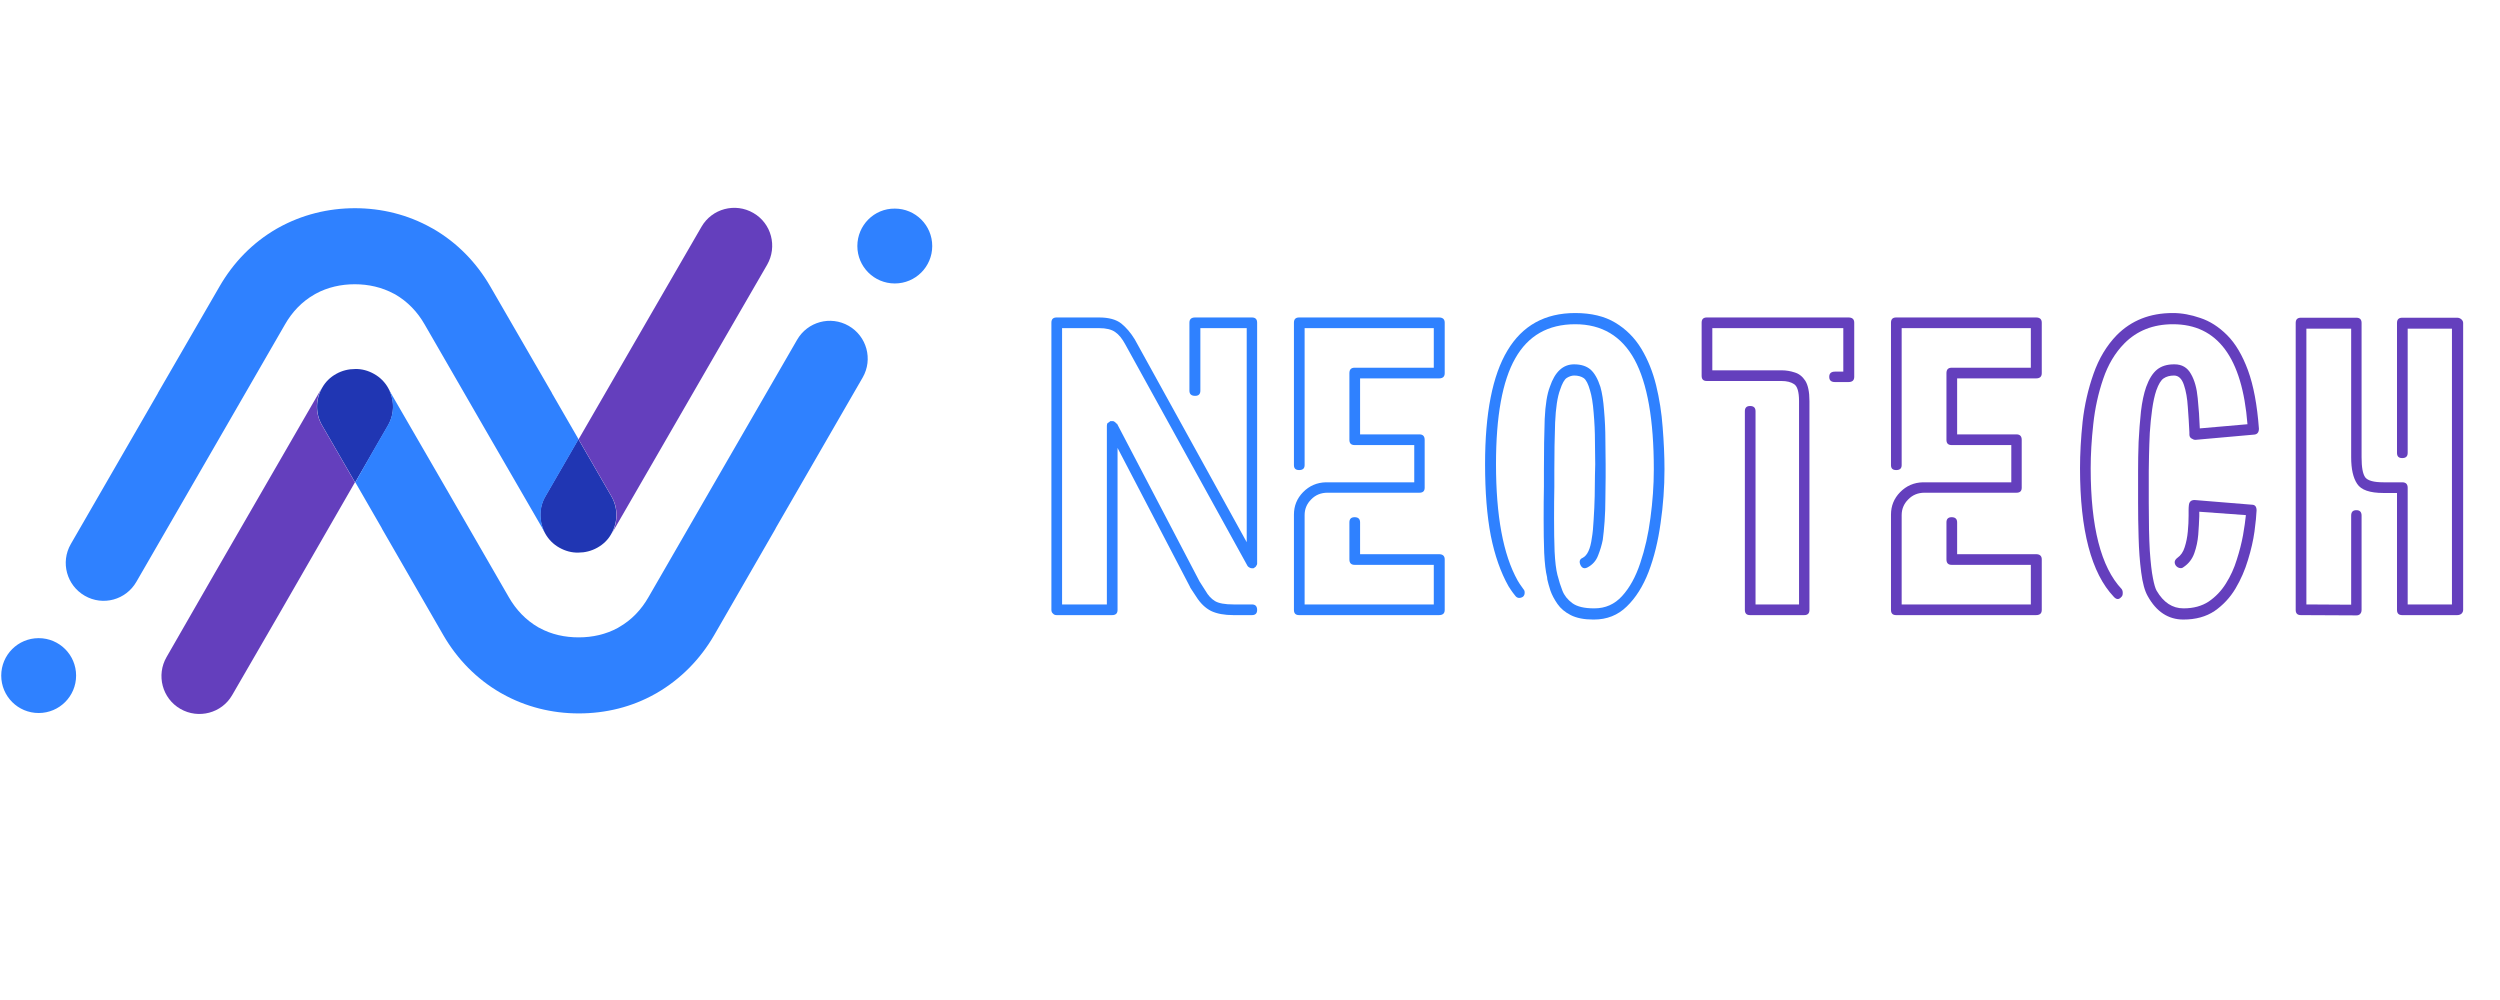 <svg xmlns="http://www.w3.org/2000/svg" xmlns:xlink="http://www.w3.org/1999/xlink" width="200" zoomAndPan="magnify" viewBox="0 0 150 60" height="80" preserveAspectRatio="xMidYMid meet" version="1.0"><defs><g/><clipPath id="83f4fb9d50"><path d="M 0 12.148 L 56 12.148 L 56 43 L 0 43 Z M 0 12.148 " clip-rule="nonzero"/></clipPath><clipPath id="0c993da9ec"><path d="M 9 12.148 L 47 12.148 L 47 43 L 9 43 Z M 9 12.148 " clip-rule="nonzero"/></clipPath></defs><rect x="-15" width="180" fill="#ffffff" y="-6" height="72" fill-opacity="1"/><rect x="-15" width="180" fill="#ffffff" y="-6" height="72" fill-opacity="1"/><path fill="#2036b3" d="M 36.676 32.035 C 37.066 31.359 37.102 30.5 36.676 29.766 L 34.703 26.348 L 32.727 29.766 C 32.301 30.484 32.336 31.359 32.727 32.035 C 32.918 32.367 33.199 32.66 33.566 32.863 C 33.922 33.062 34.312 33.168 34.703 33.156 C 35.09 33.156 35.48 33.062 35.836 32.863 C 36.203 32.66 36.488 32.379 36.676 32.035 Z M 19.332 23.262 C 18.941 23.938 18.906 24.801 19.332 25.531 L 21.309 28.949 L 23.281 25.531 C 23.695 24.812 23.672 23.938 23.281 23.262 C 23.094 22.934 22.809 22.637 22.441 22.434 C 22.086 22.234 21.695 22.129 21.309 22.141 C 20.918 22.141 20.527 22.234 20.172 22.434 C 19.805 22.637 19.523 22.922 19.332 23.262 Z M 19.332 23.262 " fill-opacity="1" fill-rule="evenodd"/><g clip-path="url(#83f4fb9d50)"><path fill="#2f81ff" d="M 33.531 28.406 L 34.715 26.359 L 33.117 23.594 L 33.117 23.582 L 29.418 17.188 C 28.59 15.754 27.43 14.562 26 13.734 L 25.871 13.664 C 24.477 12.883 22.902 12.492 21.297 12.492 C 19.688 12.492 18.113 12.883 16.707 13.664 L 16.602 13.723 C 15.148 14.562 14 15.754 13.172 17.188 L 9.473 23.582 L 9.473 23.594 L 4.246 32.648 C 3.621 33.738 4 35.121 5.086 35.746 C 6.176 36.375 7.559 35.996 8.184 34.906 L 13.469 25.758 L 17.098 19.469 C 17.523 18.723 18.113 18.098 18.859 17.672 L 18.941 17.625 C 19.652 17.234 20.469 17.055 21.281 17.055 C 22.109 17.055 22.914 17.234 23.637 17.625 L 23.707 17.66 C 24.465 18.098 25.055 18.723 25.48 19.469 L 29.109 25.758 L 32.68 31.93 C 32.348 31.266 32.336 30.461 32.738 29.777 Z M 22.477 26.891 L 23.27 25.52 C 23.672 24.836 23.66 24.02 23.328 23.371 L 26.898 29.539 L 30.527 35.828 C 30.953 36.574 31.543 37.203 32.301 37.641 L 32.371 37.676 C 33.094 38.074 33.898 38.242 34.727 38.242 C 35.551 38.242 36.355 38.062 37.066 37.676 L 37.148 37.625 C 37.895 37.203 38.484 36.574 38.91 35.828 L 42.539 29.539 L 47.824 20.391 C 48.449 19.301 49.832 18.926 50.922 19.551 C 52.008 20.176 52.387 21.559 51.762 22.648 L 46.535 31.703 L 46.535 31.715 L 42.848 38.113 C 42.02 39.543 40.859 40.734 39.418 41.574 L 39.312 41.633 C 37.906 42.426 36.332 42.805 34.727 42.805 C 33.117 42.805 31.543 42.414 30.148 41.633 L 30.02 41.562 C 28.59 40.734 27.43 39.543 26.602 38.113 L 22.914 31.715 L 22.914 31.703 L 21.32 28.938 Z M 51.441 14.762 C 51.441 16.004 52.445 17.008 53.688 17.008 C 54.93 17.008 55.934 16.004 55.934 14.762 C 55.934 13.52 54.93 12.516 53.688 12.516 C 52.445 12.504 51.441 13.52 51.441 14.762 Z M 4.566 40.535 C 4.566 39.293 3.562 38.289 2.32 38.289 C 1.078 38.289 0.074 39.293 0.074 40.535 C 0.074 41.777 1.078 42.781 2.32 42.781 C 3.562 42.781 4.566 41.777 4.566 40.535 Z M 4.566 40.535 " fill-opacity="1" fill-rule="evenodd"/></g><g clip-path="url(#0c993da9ec)"><path fill="#643fbd" d="M 21.297 28.938 L 19.32 25.52 C 18.895 24.801 18.93 23.926 19.32 23.25 L 12.914 34.34 L 9.992 39.426 C 9.367 40.512 9.734 41.906 10.82 42.531 C 11.906 43.16 13.305 42.793 13.93 41.707 L 16.84 36.68 Z M 34.715 26.359 L 36.688 29.777 C 37.113 30.5 37.078 31.371 36.688 32.047 L 43.094 20.957 L 46.027 15.887 C 46.652 14.797 46.289 13.402 45.199 12.777 C 44.113 12.148 42.719 12.516 42.09 13.605 L 39.184 18.629 Z M 34.715 26.359 " fill-opacity="1" fill-rule="evenodd"/></g><g fill="#2f81ff" fill-opacity="1"><g transform="translate(63.084, 36.907)"><g><path d="M 2.859 -17.219 L 0.641 -17.219 L 0.641 -0.641 L 3.328 -0.641 L 3.328 -11.359 C 3.328 -11.391 3.332 -11.43 3.344 -11.484 C 3.375 -11.523 3.406 -11.551 3.438 -11.562 C 3.469 -11.582 3.488 -11.598 3.5 -11.609 C 3.52 -11.629 3.535 -11.641 3.547 -11.641 L 3.688 -11.641 C 3.719 -11.641 3.754 -11.625 3.797 -11.594 C 3.836 -11.57 3.867 -11.539 3.891 -11.5 L 3.938 -11.484 L 8.891 -2.016 L 9.25 -1.453 C 9.406 -1.18 9.594 -0.977 9.812 -0.844 C 10.039 -0.707 10.41 -0.641 10.922 -0.641 L 12.031 -0.641 C 12.238 -0.641 12.344 -0.531 12.344 -0.312 C 12.344 -0.102 12.238 0 12.031 0 L 10.922 0 C 10.379 0 9.93 -0.082 9.578 -0.25 C 9.234 -0.426 8.938 -0.711 8.688 -1.109 L 8.328 -1.656 L 8.328 -1.672 L 3.969 -10.031 L 3.969 -0.312 C 3.969 -0.102 3.859 0 3.641 0 L 0.312 0 C 0.219 0 0.145 -0.031 0.094 -0.094 C 0.031 -0.145 0 -0.219 0 -0.312 L 0 -17.547 C 0 -17.754 0.102 -17.859 0.312 -17.859 L 2.859 -17.859 C 3.441 -17.859 3.883 -17.738 4.188 -17.5 C 4.488 -17.258 4.758 -16.941 5 -16.547 L 11.719 -4.375 L 11.719 -17.219 L 8.938 -17.219 L 8.938 -13.469 C 8.938 -13.258 8.832 -13.156 8.625 -13.156 C 8.395 -13.156 8.281 -13.258 8.281 -13.469 L 8.281 -17.547 C 8.281 -17.754 8.395 -17.859 8.625 -17.859 L 12.031 -17.859 C 12.238 -17.859 12.344 -17.754 12.344 -17.547 L 12.344 -3.078 C 12.344 -3.047 12.328 -3.008 12.297 -2.969 C 12.285 -2.926 12.258 -2.895 12.219 -2.875 C 12.195 -2.863 12.176 -2.848 12.156 -2.828 C 12.145 -2.816 12.129 -2.812 12.109 -2.812 L 12.016 -2.812 C 11.973 -2.812 11.926 -2.828 11.875 -2.859 C 11.82 -2.891 11.785 -2.922 11.766 -2.953 L 11.75 -2.984 L 4.438 -16.234 C 4.25 -16.586 4.047 -16.836 3.828 -16.984 C 3.609 -17.141 3.285 -17.219 2.859 -17.219 Z M 2.859 -17.219 "/></g></g></g><g fill="#2f81ff" fill-opacity="1"><g transform="translate(77.636, 36.907)"><g><path d="M 8.703 0 L 0.312 0 C 0.102 0 0 -0.102 0 -0.312 L 0 -6.031 C 0 -6.551 0.18 -7 0.547 -7.375 C 0.922 -7.758 1.379 -7.957 1.922 -7.969 L 7.219 -7.969 L 7.219 -10.203 L 3.641 -10.203 C 3.43 -10.203 3.328 -10.305 3.328 -10.516 L 3.328 -14.516 C 3.328 -14.734 3.43 -14.844 3.641 -14.844 L 8.391 -14.844 L 8.391 -17.219 L 0.641 -17.219 L 0.641 -9 C 0.641 -8.801 0.531 -8.703 0.312 -8.703 C 0.102 -8.703 0 -8.801 0 -9 L 0 -17.547 C 0 -17.754 0.102 -17.859 0.312 -17.859 L 8.703 -17.859 C 8.93 -17.859 9.047 -17.754 9.047 -17.547 L 9.047 -14.516 C 9.047 -14.305 8.93 -14.203 8.703 -14.203 L 3.969 -14.203 L 3.969 -10.844 L 7.531 -10.844 C 7.738 -10.844 7.844 -10.734 7.844 -10.516 L 7.844 -7.641 C 7.844 -7.441 7.738 -7.344 7.531 -7.344 L 2.016 -7.344 C 1.617 -7.344 1.289 -7.207 1.031 -6.938 C 0.77 -6.676 0.641 -6.363 0.641 -6 L 0.641 -0.641 L 8.391 -0.641 L 8.391 -3.016 L 3.641 -3.016 C 3.43 -3.016 3.328 -3.125 3.328 -3.344 L 3.328 -5.562 C 3.328 -5.77 3.43 -5.875 3.641 -5.875 C 3.859 -5.875 3.969 -5.77 3.969 -5.562 L 3.969 -3.656 L 8.703 -3.656 C 8.93 -3.656 9.047 -3.551 9.047 -3.344 L 9.047 -0.312 C 9.047 -0.102 8.93 0 8.703 0 Z M 8.703 0 "/></g></g></g><g fill="#2f81ff" fill-opacity="1"><g transform="translate(88.885, 36.907)"><g><path d="M 6.75 0.266 L 6.703 0.266 C 6.16 0.266 5.711 0.176 5.359 0 C 5.016 -0.176 4.75 -0.398 4.562 -0.672 C 4.375 -0.941 4.234 -1.207 4.141 -1.469 C 4.055 -1.738 3.992 -1.961 3.953 -2.141 L 3.938 -2.281 C 3.852 -2.625 3.797 -3.109 3.766 -3.734 C 3.742 -4.367 3.734 -5.039 3.734 -5.75 C 3.734 -6.469 3.738 -7.117 3.75 -7.703 L 3.75 -8.688 C 3.75 -9.875 3.766 -10.898 3.797 -11.766 C 3.836 -12.629 3.941 -13.273 4.109 -13.703 C 4.41 -14.598 4.895 -15.047 5.562 -15.047 C 5.977 -15.047 6.305 -14.941 6.547 -14.734 C 6.785 -14.523 6.984 -14.176 7.141 -13.688 C 7.242 -13.332 7.316 -12.863 7.359 -12.281 C 7.41 -11.695 7.438 -11.109 7.438 -10.516 C 7.445 -9.922 7.453 -9.43 7.453 -9.047 C 7.453 -8.91 7.453 -8.656 7.453 -8.281 C 7.453 -7.906 7.445 -7.477 7.438 -7 C 7.438 -6.531 7.422 -6.07 7.391 -5.625 C 7.359 -5.176 7.32 -4.805 7.281 -4.516 C 7.219 -4.203 7.125 -3.891 7 -3.578 C 6.883 -3.266 6.672 -3.023 6.359 -2.859 C 6.172 -2.766 6.031 -2.816 5.938 -3.016 C 5.852 -3.223 5.898 -3.363 6.078 -3.438 C 6.359 -3.582 6.539 -3.977 6.625 -4.625 C 6.676 -4.906 6.711 -5.273 6.734 -5.734 C 6.766 -6.203 6.785 -6.672 6.797 -7.141 C 6.805 -7.617 6.812 -8.031 6.812 -8.375 C 6.82 -8.727 6.828 -8.953 6.828 -9.047 C 6.828 -9.391 6.82 -9.848 6.812 -10.422 C 6.812 -10.992 6.785 -11.566 6.734 -12.141 C 6.691 -12.711 6.617 -13.16 6.516 -13.484 C 6.41 -13.867 6.285 -14.113 6.141 -14.219 C 5.992 -14.32 5.801 -14.375 5.562 -14.375 C 5.426 -14.375 5.281 -14.328 5.125 -14.234 C 4.977 -14.141 4.844 -13.898 4.719 -13.516 C 4.562 -13.098 4.461 -12.441 4.422 -11.547 C 4.391 -10.648 4.375 -9.695 4.375 -8.688 C 4.375 -8.551 4.375 -8.398 4.375 -8.234 C 4.375 -8.078 4.375 -7.898 4.375 -7.703 C 4.363 -7.117 4.359 -6.477 4.359 -5.781 C 4.359 -5.082 4.367 -4.426 4.391 -3.812 C 4.422 -3.207 4.477 -2.738 4.562 -2.406 L 4.594 -2.297 C 4.656 -2.047 4.742 -1.77 4.859 -1.469 C 4.973 -1.176 5.172 -0.926 5.453 -0.719 C 5.742 -0.508 6.176 -0.406 6.75 -0.406 L 6.781 -0.406 C 7.438 -0.406 7.988 -0.648 8.438 -1.141 C 8.895 -1.641 9.258 -2.301 9.531 -3.125 C 9.812 -3.957 10.016 -4.859 10.141 -5.828 C 10.273 -6.805 10.344 -7.781 10.344 -8.75 C 10.344 -11.719 9.957 -13.91 9.188 -15.328 C 8.414 -16.742 7.227 -17.453 5.625 -17.453 C 4 -17.453 2.801 -16.77 2.031 -15.406 C 1.258 -14.051 0.875 -11.938 0.875 -9.062 C 0.875 -5.957 1.305 -3.629 2.172 -2.078 C 2.191 -2.047 2.234 -1.977 2.297 -1.875 C 2.359 -1.781 2.43 -1.676 2.516 -1.562 C 2.578 -1.5 2.602 -1.422 2.594 -1.328 C 2.594 -1.242 2.562 -1.172 2.5 -1.109 C 2.426 -1.055 2.344 -1.031 2.25 -1.031 C 2.164 -1.039 2.098 -1.078 2.047 -1.141 C 1.93 -1.285 1.836 -1.41 1.766 -1.516 C 1.703 -1.617 1.656 -1.691 1.625 -1.734 C 1.156 -2.566 0.801 -3.578 0.562 -4.766 C 0.332 -5.961 0.219 -7.395 0.219 -9.062 C 0.219 -12.113 0.664 -14.383 1.562 -15.875 C 2.457 -17.375 3.812 -18.125 5.625 -18.125 C 6.594 -18.125 7.395 -17.93 8.031 -17.547 C 8.676 -17.16 9.195 -16.641 9.594 -15.984 C 9.988 -15.328 10.285 -14.594 10.484 -13.781 C 10.68 -12.977 10.812 -12.141 10.875 -11.266 C 10.945 -10.391 10.984 -9.551 10.984 -8.75 C 10.984 -7.664 10.906 -6.586 10.75 -5.516 C 10.602 -4.441 10.363 -3.469 10.031 -2.594 C 9.695 -1.727 9.258 -1.035 8.719 -0.516 C 8.188 0.004 7.531 0.266 6.75 0.266 Z M 6.75 0.266 "/></g></g></g><g fill="#643fbd" fill-opacity="1"><g transform="translate(102.098, 36.907)"><g><path d="M 6.156 0 L 2.906 0 C 2.695 0 2.594 -0.102 2.594 -0.312 L 2.594 -12.234 C 2.594 -12.441 2.695 -12.547 2.906 -12.547 C 3.125 -12.547 3.234 -12.441 3.234 -12.234 L 3.234 -0.641 L 5.844 -0.641 L 5.844 -12.844 C 5.844 -13.395 5.742 -13.734 5.547 -13.859 C 5.359 -13.984 5.109 -14.047 4.797 -14.047 L 0.312 -14.047 C 0.102 -14.047 0 -14.148 0 -14.359 L 0 -17.547 C 0 -17.754 0.102 -17.859 0.312 -17.859 L 8.812 -17.859 C 9.039 -17.859 9.156 -17.754 9.156 -17.547 L 9.156 -14.297 C 9.156 -14.086 9.039 -13.984 8.812 -13.984 L 8 -13.984 C 7.77 -13.984 7.656 -14.086 7.656 -14.297 C 7.656 -14.504 7.77 -14.609 8 -14.609 L 8.5 -14.609 L 8.5 -17.219 L 0.641 -17.219 L 0.641 -14.688 L 4.797 -14.688 C 5.066 -14.688 5.328 -14.645 5.578 -14.562 C 5.836 -14.488 6.051 -14.32 6.219 -14.062 C 6.383 -13.801 6.469 -13.395 6.469 -12.844 L 6.469 -0.312 C 6.469 -0.102 6.363 0 6.156 0 Z M 6.156 0 "/></g></g></g><g fill="#643fbd" fill-opacity="1"><g transform="translate(113.459, 36.907)"><g><path d="M 8.703 0 L 0.312 0 C 0.102 0 0 -0.102 0 -0.312 L 0 -6.031 C 0 -6.551 0.18 -7 0.547 -7.375 C 0.922 -7.758 1.379 -7.957 1.922 -7.969 L 7.219 -7.969 L 7.219 -10.203 L 3.641 -10.203 C 3.43 -10.203 3.328 -10.305 3.328 -10.516 L 3.328 -14.516 C 3.328 -14.734 3.43 -14.844 3.641 -14.844 L 8.391 -14.844 L 8.391 -17.219 L 0.641 -17.219 L 0.641 -9 C 0.641 -8.801 0.531 -8.703 0.312 -8.703 C 0.102 -8.703 0 -8.801 0 -9 L 0 -17.547 C 0 -17.754 0.102 -17.859 0.312 -17.859 L 8.703 -17.859 C 8.93 -17.859 9.047 -17.754 9.047 -17.547 L 9.047 -14.516 C 9.047 -14.305 8.93 -14.203 8.703 -14.203 L 3.969 -14.203 L 3.969 -10.844 L 7.531 -10.844 C 7.738 -10.844 7.844 -10.734 7.844 -10.516 L 7.844 -7.641 C 7.844 -7.441 7.738 -7.344 7.531 -7.344 L 2.016 -7.344 C 1.617 -7.344 1.289 -7.207 1.031 -6.938 C 0.77 -6.676 0.641 -6.363 0.641 -6 L 0.641 -0.641 L 8.391 -0.641 L 8.391 -3.016 L 3.641 -3.016 C 3.43 -3.016 3.328 -3.125 3.328 -3.344 L 3.328 -5.562 C 3.328 -5.77 3.43 -5.875 3.641 -5.875 C 3.859 -5.875 3.969 -5.77 3.969 -5.562 L 3.969 -3.656 L 8.703 -3.656 C 8.93 -3.656 9.047 -3.551 9.047 -3.344 L 9.047 -0.312 C 9.047 -0.102 8.93 0 8.703 0 Z M 8.703 0 "/></g></g></g><g fill="#643fbd" fill-opacity="1"><g transform="translate(124.707, 36.907)"><g><path d="M 6.297 0.266 C 5.391 0.266 4.676 -0.203 4.156 -1.141 C 3.977 -1.453 3.848 -1.926 3.766 -2.562 C 3.68 -3.207 3.629 -3.906 3.609 -4.656 C 3.586 -5.406 3.578 -6.109 3.578 -6.766 L 3.578 -8.641 C 3.578 -9.172 3.586 -9.754 3.609 -10.391 C 3.641 -11.023 3.688 -11.633 3.75 -12.219 C 3.82 -12.812 3.926 -13.301 4.062 -13.688 C 4.238 -14.176 4.457 -14.523 4.719 -14.734 C 4.977 -14.941 5.316 -15.047 5.734 -15.047 L 5.766 -15.047 C 6.211 -15.047 6.539 -14.852 6.75 -14.469 C 6.969 -14.094 7.102 -13.609 7.156 -13.016 C 7.219 -12.422 7.258 -11.816 7.281 -11.203 L 10.141 -11.453 C 9.828 -15.453 8.336 -17.453 5.672 -17.453 C 4.484 -17.453 3.508 -17.066 2.75 -16.297 C 2.195 -15.734 1.773 -15.023 1.484 -14.172 C 1.191 -13.316 0.992 -12.414 0.891 -11.469 C 0.785 -10.52 0.734 -9.633 0.734 -8.812 C 0.734 -5.289 1.352 -2.875 2.594 -1.562 C 2.645 -1.488 2.664 -1.398 2.656 -1.297 C 2.656 -1.203 2.625 -1.129 2.562 -1.078 C 2.426 -0.922 2.281 -0.926 2.125 -1.094 C 0.77 -2.52 0.094 -5.094 0.094 -8.812 C 0.094 -9.676 0.145 -10.609 0.25 -11.609 C 0.363 -12.609 0.582 -13.566 0.906 -14.484 C 1.227 -15.398 1.691 -16.172 2.297 -16.797 C 3.172 -17.68 4.289 -18.125 5.656 -18.125 L 5.672 -18.125 C 6.203 -18.125 6.75 -18.023 7.312 -17.828 C 7.883 -17.641 8.422 -17.297 8.922 -16.797 C 9.422 -16.297 9.836 -15.594 10.172 -14.688 C 10.504 -13.781 10.723 -12.613 10.828 -11.188 C 10.828 -10.957 10.723 -10.836 10.516 -10.828 L 7.016 -10.516 C 6.941 -10.516 6.859 -10.547 6.766 -10.609 C 6.691 -10.66 6.656 -10.738 6.656 -10.844 L 6.656 -10.969 C 6.633 -11.457 6.602 -11.961 6.562 -12.484 C 6.531 -13.004 6.453 -13.445 6.328 -13.812 C 6.203 -14.188 6.004 -14.375 5.734 -14.375 C 5.484 -14.375 5.273 -14.316 5.109 -14.203 C 4.953 -14.098 4.805 -13.859 4.672 -13.484 C 4.566 -13.172 4.484 -12.789 4.422 -12.344 C 4.359 -11.895 4.312 -11.426 4.281 -10.938 C 4.258 -10.445 4.242 -9.992 4.234 -9.578 C 4.223 -9.16 4.219 -8.844 4.219 -8.625 L 4.219 -6.766 C 4.219 -5.555 4.238 -4.586 4.281 -3.859 C 4.332 -3.129 4.395 -2.582 4.469 -2.219 C 4.539 -1.852 4.613 -1.602 4.688 -1.469 C 5.102 -0.758 5.641 -0.406 6.297 -0.406 L 6.312 -0.406 C 6.895 -0.406 7.395 -0.539 7.812 -0.812 C 8.227 -1.094 8.57 -1.453 8.844 -1.891 C 9.125 -2.336 9.344 -2.816 9.5 -3.328 C 9.664 -3.836 9.789 -4.328 9.875 -4.797 C 9.957 -5.273 10.016 -5.676 10.047 -6 L 7.25 -6.203 L 7.25 -5.938 C 7.238 -5.594 7.219 -5.223 7.188 -4.828 C 7.156 -4.441 7.078 -4.07 6.953 -3.719 C 6.828 -3.363 6.609 -3.082 6.297 -2.875 C 6.234 -2.82 6.156 -2.805 6.062 -2.828 C 5.977 -2.848 5.906 -2.895 5.844 -2.969 C 5.727 -3.145 5.758 -3.301 5.938 -3.438 C 6.145 -3.582 6.289 -3.797 6.375 -4.078 C 6.469 -4.367 6.531 -4.68 6.562 -5.016 C 6.594 -5.348 6.609 -5.664 6.609 -5.969 C 6.609 -6.082 6.609 -6.191 6.609 -6.297 C 6.609 -6.398 6.613 -6.5 6.625 -6.594 C 6.645 -6.801 6.758 -6.906 6.969 -6.906 L 10.406 -6.625 C 10.594 -6.625 10.688 -6.508 10.688 -6.281 C 10.676 -5.977 10.633 -5.555 10.562 -5.016 C 10.488 -4.484 10.359 -3.914 10.172 -3.312 C 9.992 -2.707 9.742 -2.133 9.422 -1.594 C 9.098 -1.051 8.68 -0.602 8.172 -0.25 C 7.66 0.094 7.035 0.266 6.297 0.266 Z M 6.297 0.266 "/></g></g></g><g fill="#643fbd" fill-opacity="1"><g transform="translate(137.742, 36.907)"><g><path d="M 3.641 0.016 L 3.609 0.016 L 0.312 0 C 0.102 0 0 -0.102 0 -0.312 L 0 -17.531 C 0 -17.738 0.102 -17.844 0.312 -17.844 L 3.641 -17.844 C 3.848 -17.844 3.953 -17.738 3.953 -17.531 L 3.953 -9.469 C 3.953 -8.875 4.023 -8.473 4.172 -8.266 C 4.328 -8.066 4.691 -7.969 5.266 -7.969 L 6.391 -7.969 C 6.609 -7.969 6.719 -7.859 6.719 -7.641 L 6.719 -0.641 L 9.375 -0.641 L 9.375 -17.188 L 6.719 -17.188 L 6.719 -9.734 C 6.719 -9.523 6.609 -9.422 6.391 -9.422 C 6.18 -9.422 6.078 -9.523 6.078 -9.734 L 6.078 -17.531 C 6.078 -17.738 6.18 -17.844 6.391 -17.844 L 9.688 -17.844 C 9.781 -17.844 9.863 -17.812 9.938 -17.75 C 10.008 -17.688 10.047 -17.613 10.047 -17.531 L 10.047 -0.312 C 10.047 -0.219 10.008 -0.141 9.938 -0.078 C 9.863 -0.023 9.781 0 9.688 0 L 6.391 0 C 6.18 0 6.078 -0.102 6.078 -0.312 L 6.078 -7.328 L 5.266 -7.328 C 4.453 -7.328 3.926 -7.508 3.688 -7.875 C 3.445 -8.238 3.328 -8.77 3.328 -9.469 L 3.328 -17.188 L 0.641 -17.188 L 0.641 -0.641 L 3.328 -0.625 L 3.328 -5.969 C 3.328 -6.188 3.43 -6.297 3.641 -6.297 C 3.848 -6.297 3.953 -6.188 3.953 -5.969 L 3.953 -0.312 C 3.953 -0.207 3.922 -0.125 3.859 -0.062 C 3.805 -0.008 3.734 0.016 3.641 0.016 Z M 3.641 0.016 "/></g></g></g></svg>